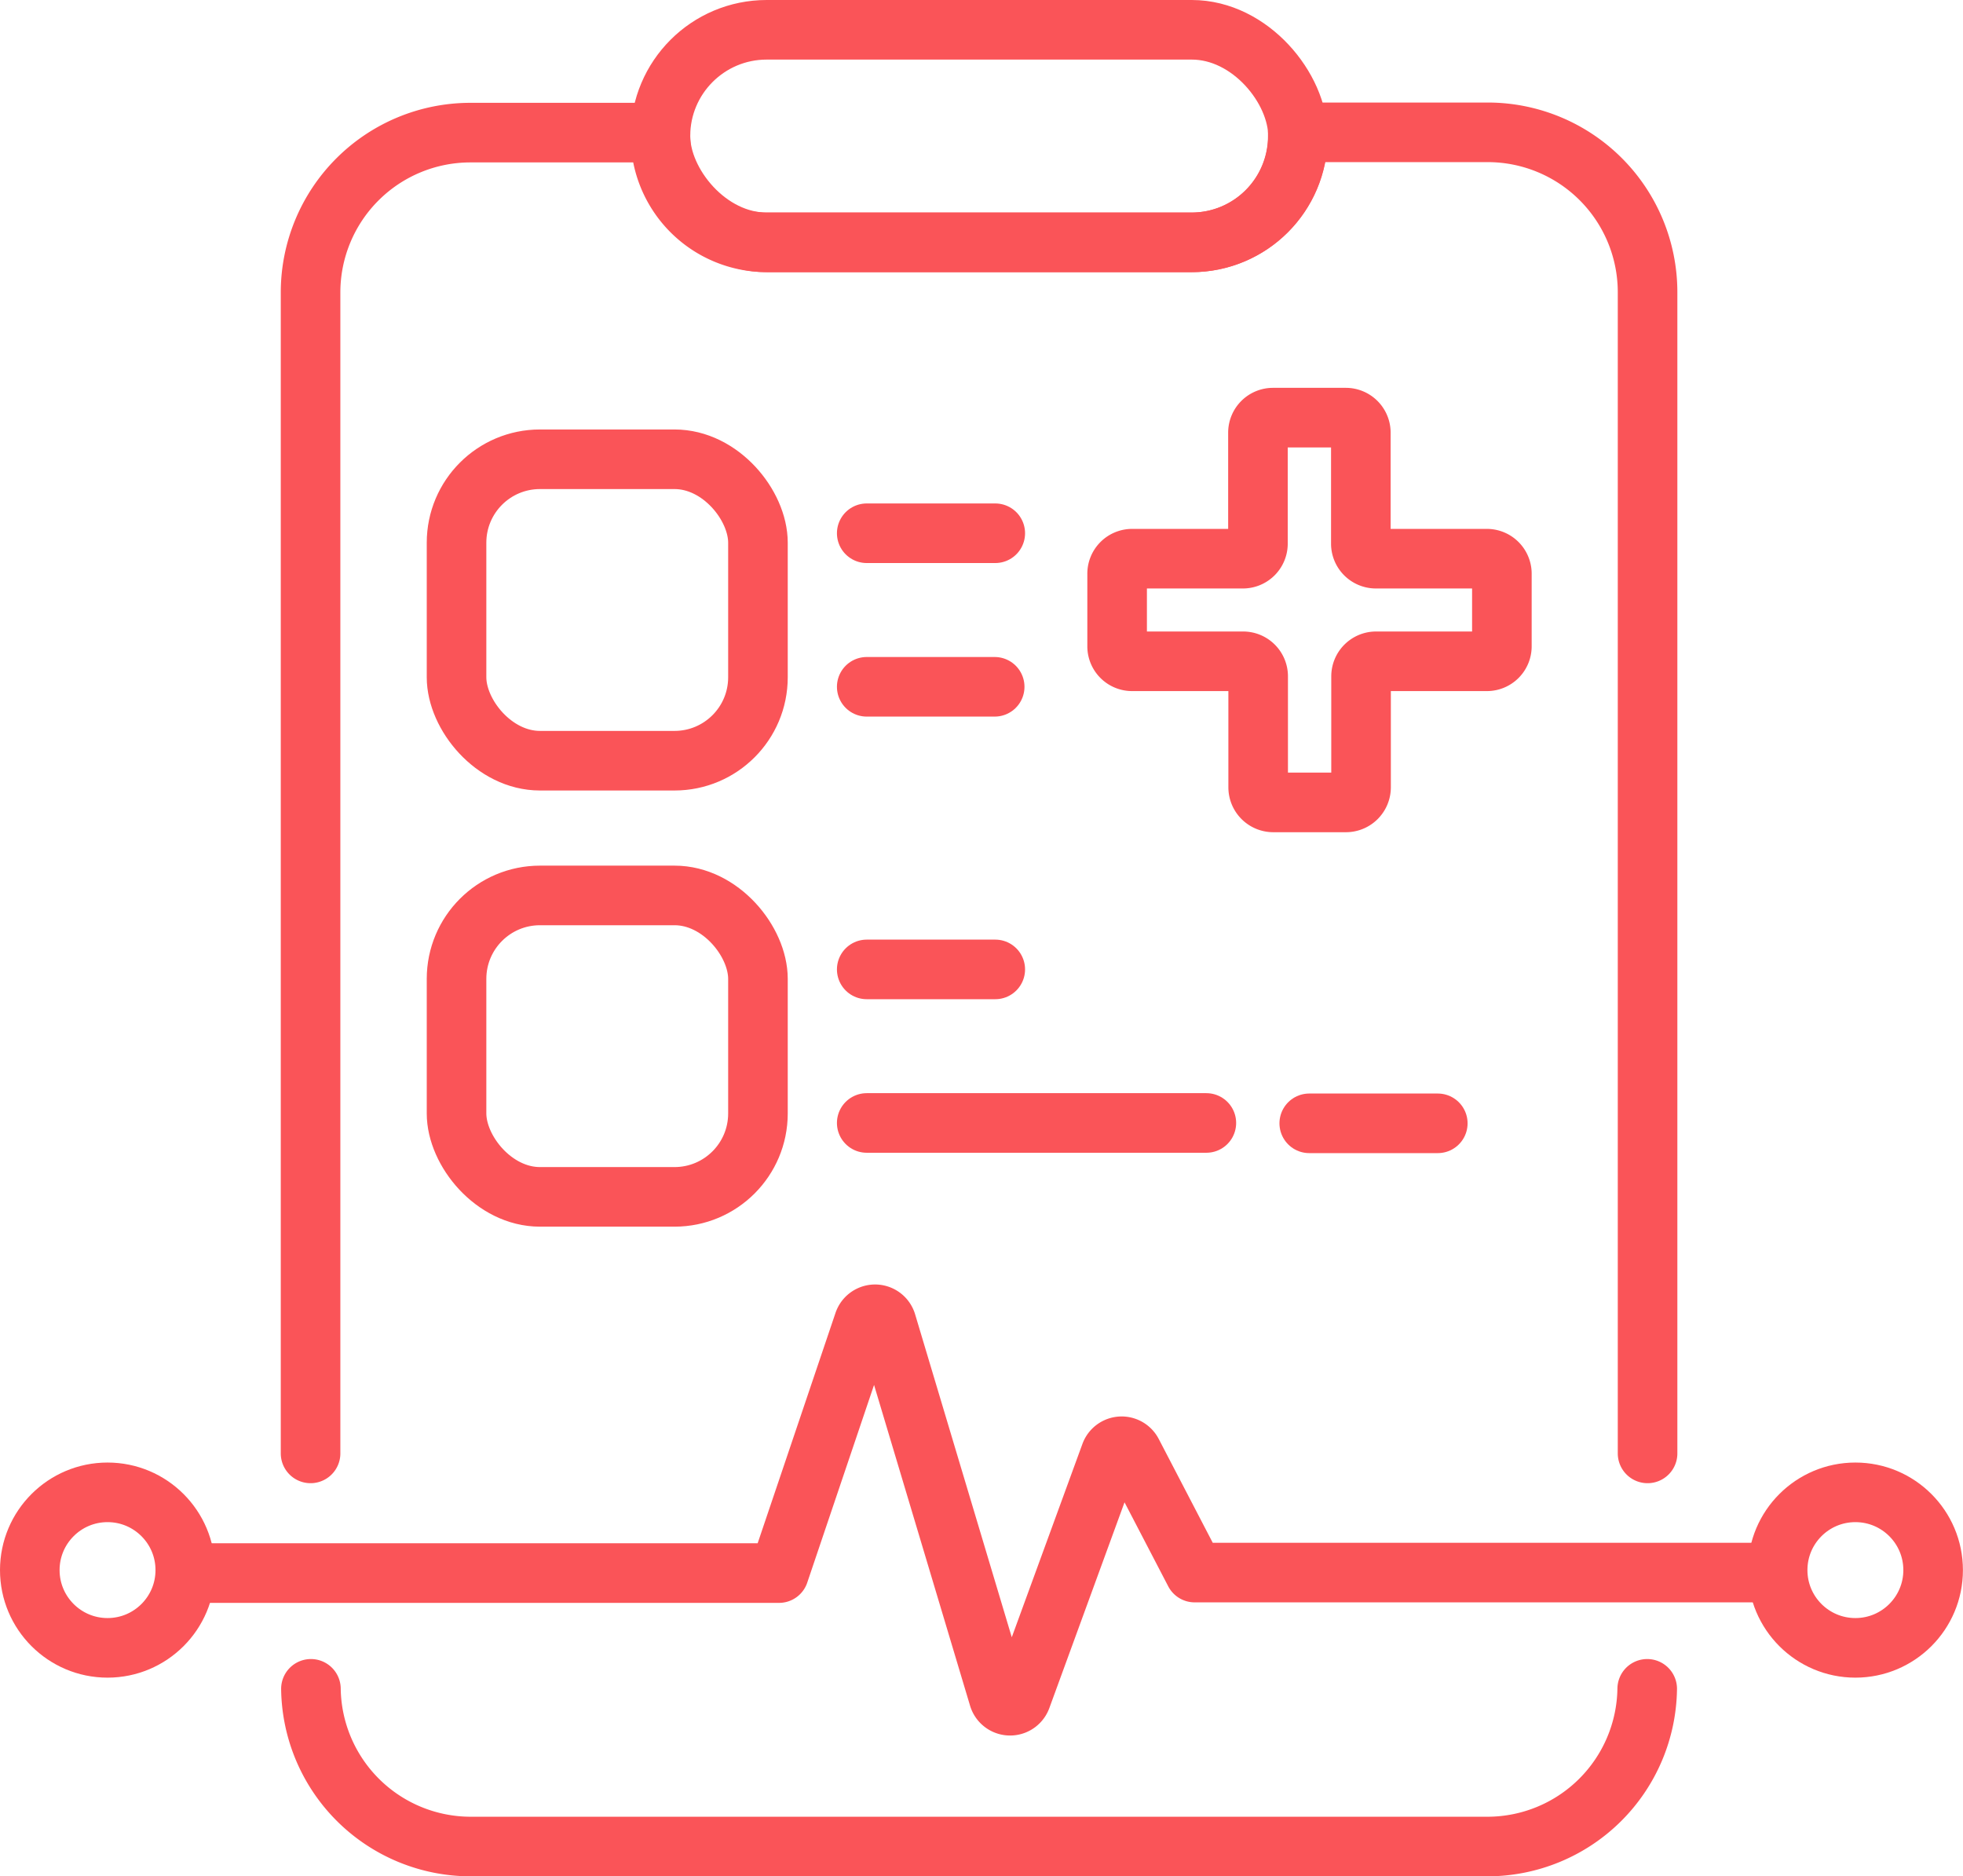 <svg xmlns="http://www.w3.org/2000/svg" viewBox="0 0 270.15 258.2"><defs><style>.cls-1{fill:none;stroke:#fa5458;stroke-linecap:round;stroke-linejoin:round;stroke-width:8.2px;}</style></defs><title>Asset 25</title><g id="Layer_2" data-name="Layer 2"><g id="Layer_1-2" data-name="Layer 1"><path class="cls-1" d="M25.66,216.47h81.55L118.86,182a1.65,1.65,0,0,1,3.14,0l15.43,51.55a1.65,1.65,0,0,0,3.13.09l12.26-33.55a1.65,1.65,0,0,1,3-.2l8.59,16.51h80.07"/><circle class="cls-1" cx="255.34" cy="216.06" r="10.7"/><circle class="cls-1" cx="14.8" cy="216.06" r="10.7"/><rect class="cls-1" x="90.89" y="4.1" width="87.74" height="29.25" rx="14.62"/><rect class="cls-1" x="62.83" y="63.2" width="41.48" height="41.48" rx="11.48"/><rect class="cls-1" x="62.83" y="123.22" width="41.48" height="41.48" rx="11.48"/><path class="cls-1" d="M204.62,76.88H189.35a2.07,2.07,0,0,1-2.07-2.07V59.54a2.07,2.07,0,0,0-2.08-2.07h-10a2.07,2.07,0,0,0-2.08,2.07V74.81a2.07,2.07,0,0,1-2.07,2.07H155.81A2.07,2.07,0,0,0,153.74,79v10A2.06,2.06,0,0,0,155.81,91h15.27a2.07,2.07,0,0,1,2.07,2.08v15.27a2.08,2.08,0,0,0,2.08,2.07h10a2.08,2.08,0,0,0,2.08-2.07V93.08A2.07,2.07,0,0,1,189.35,91h15.27a2.06,2.06,0,0,0,2.07-2.07V79A2.07,2.07,0,0,0,204.62,76.88Z"/><line class="cls-1" x1="119.28" y1="73.38" x2="136.97" y2="73.38"/><line class="cls-1" x1="119.28" y1="94.51" x2="136.89" y2="94.51"/><line class="cls-1" x1="119.28" y1="133.4" x2="136.97" y2="133.4"/><line class="cls-1" x1="180.18" y1="154.58" x2="197.87" y2="154.58"/><line class="cls-1" x1="119.28" y1="154.53" x2="166.02" y2="154.53"/><path class="cls-1" d="M226.74,200V40.21a22,22,0,0,0-22-22H178.6c0,.16,0,.31,0,.47h0A14.63,14.63,0,0,1,164,33.35H105.52A14.63,14.63,0,0,1,90.89,18.72h0c0-.16,0-.31,0-.47H64.74a22,22,0,0,0-22,22V200"/><path class="cls-1" d="M42.79,232.4a22,22,0,0,0,21.95,21.7h140a22,22,0,0,0,21.95-21.7"/></g></g></svg>